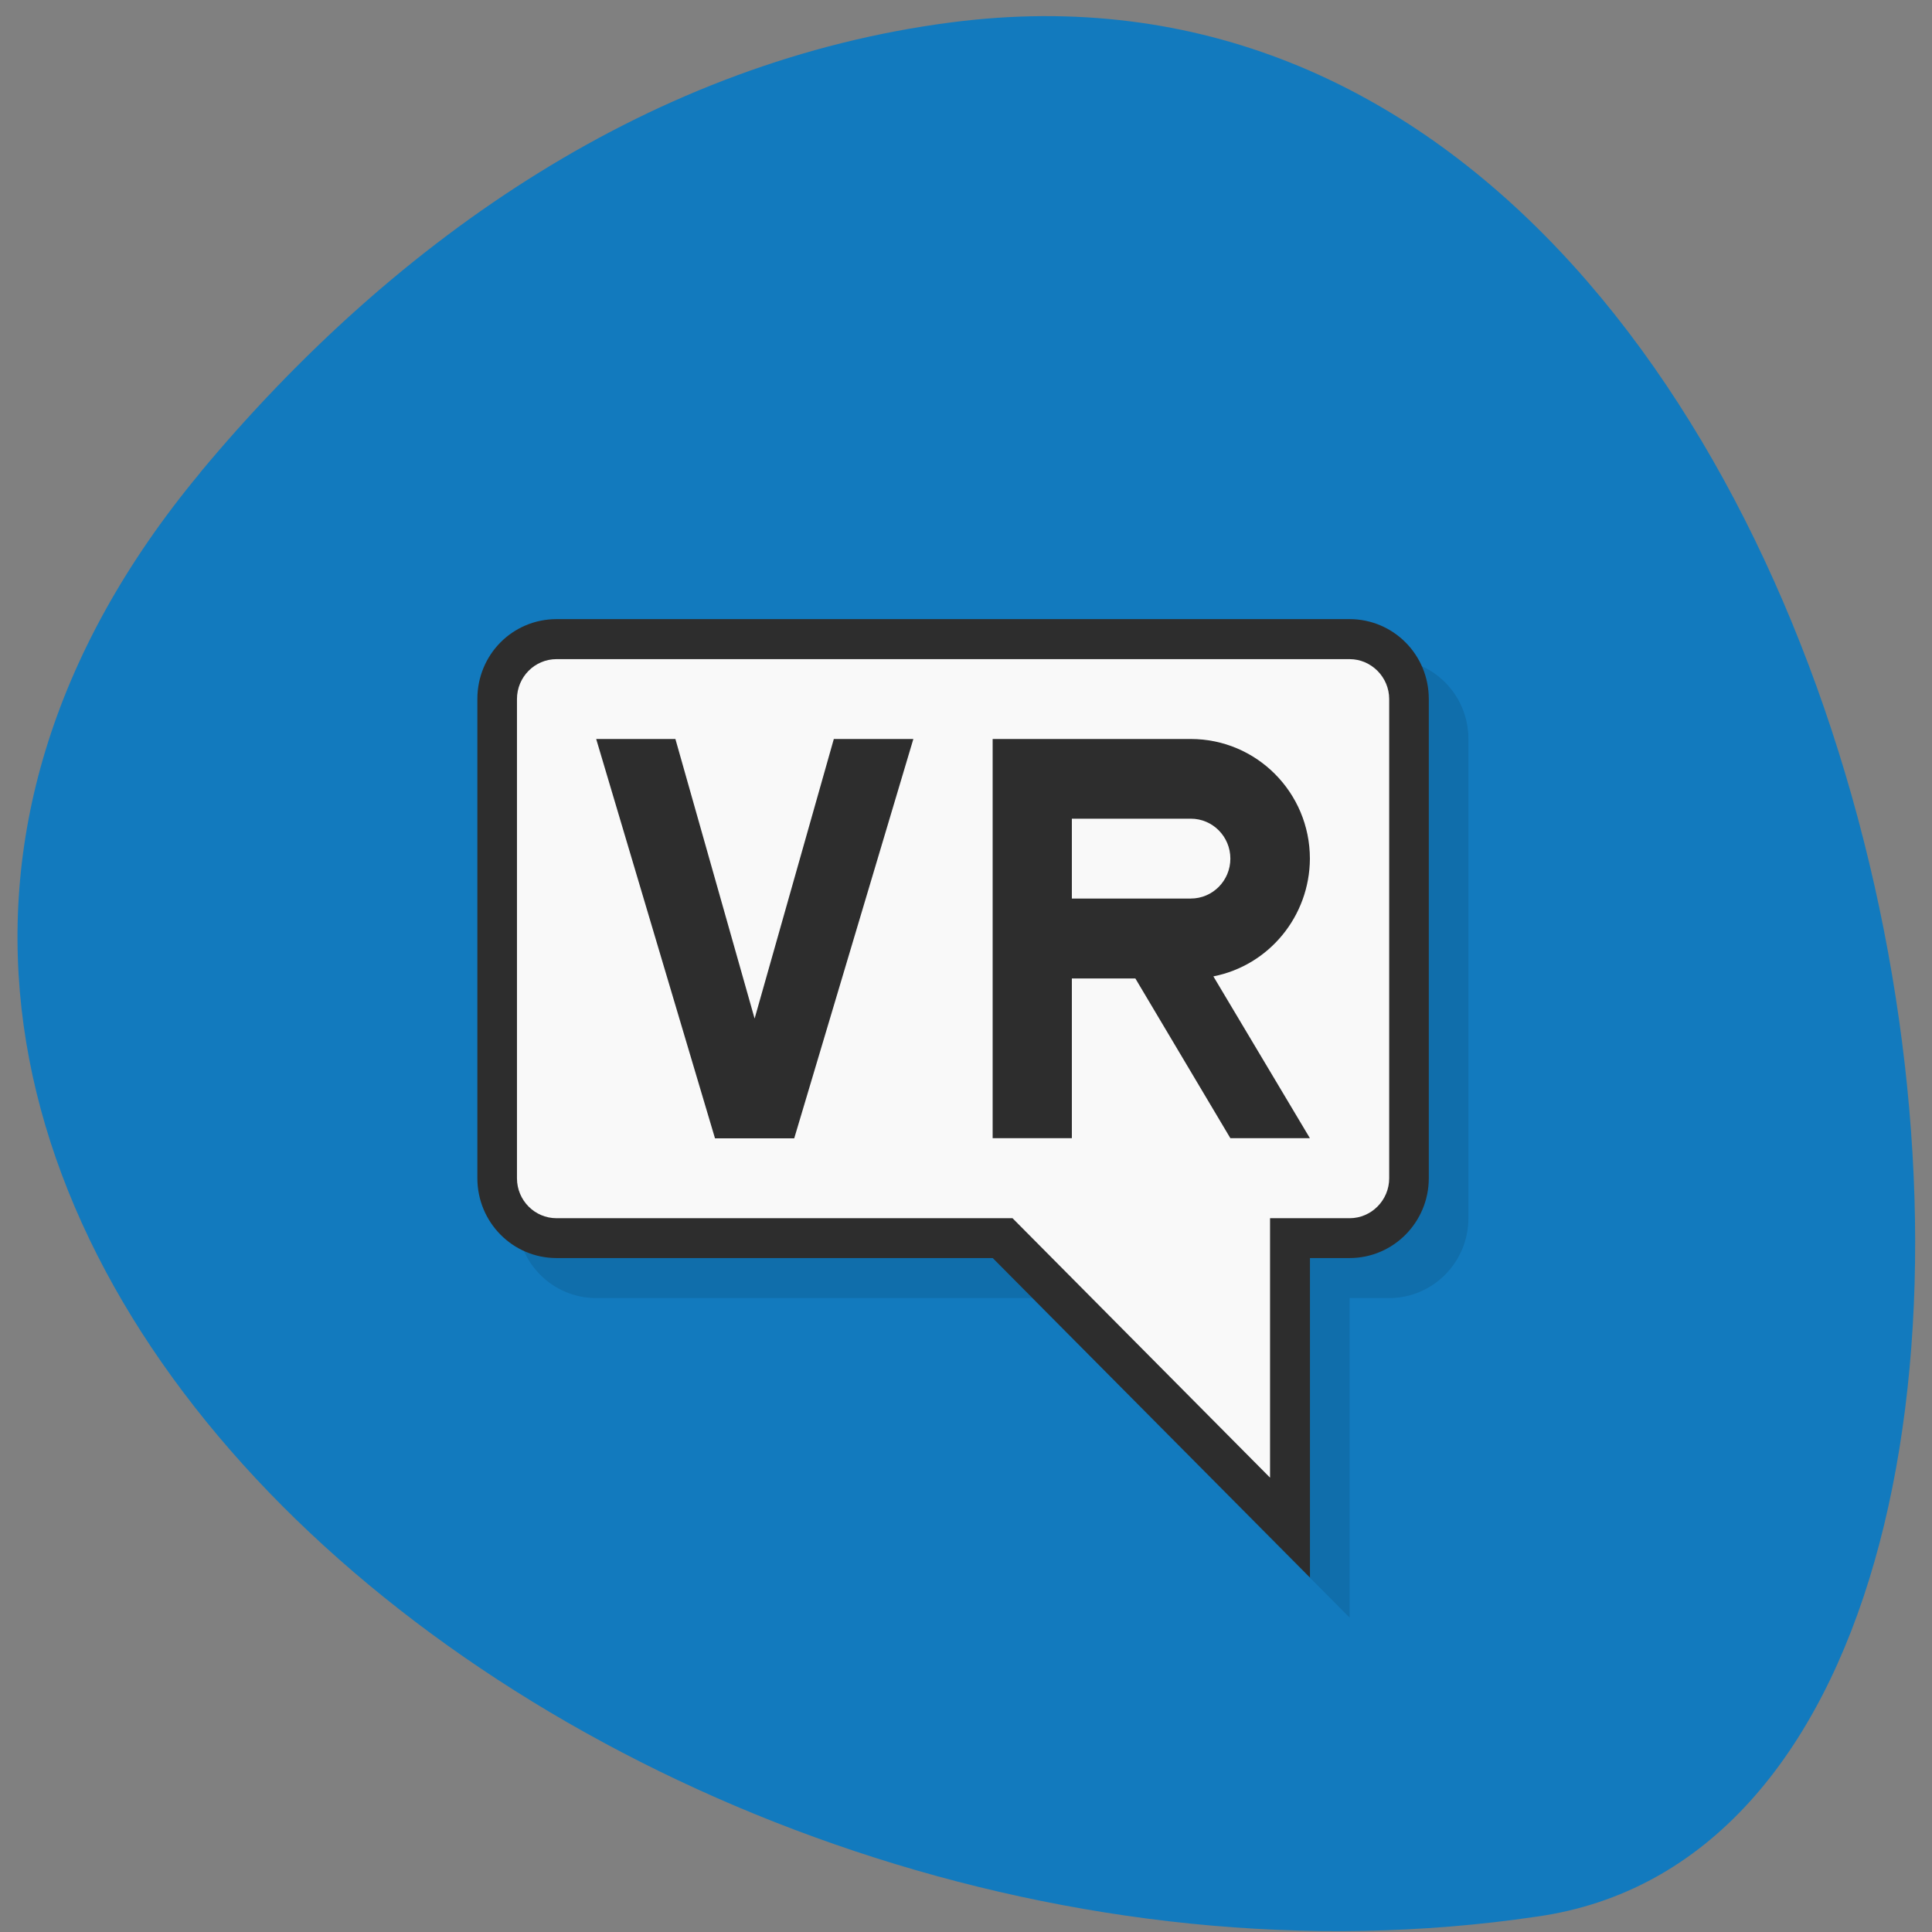 <svg xmlns="http://www.w3.org/2000/svg" viewBox="0 0 24 24"><rect x="0" y="0" width="24" height="24" fill="#808080" stroke="none"/><path d="m 2.488 5.871 c -7.543 9.07 5.18 19.629 16.602 17.938 c 8.516 -1.199 5.09 -25.14 -7.273 -23.531 c -3.68 0.477 -6.871 2.637 -9.332 5.594" fill="#127abe"/><path d="m 7.406 8.188 c -0.547 0 -0.984 0.441 -0.984 0.992 v 5.953 c 0 0.547 0.438 0.992 0.984 0.992 h 5.418 l 3.941 3.969 v -3.969 h 0.492 c 0.543 0 0.984 -0.445 0.984 -0.992 v -5.953 c 0 -0.551 -0.441 -0.992 -0.984 -0.992" fill-opacity="0.102"/><path d="m 6.914 7.691 c -0.547 0 -0.984 0.441 -0.984 0.992 v 5.953 c 0 0.547 0.438 0.992 0.984 0.992 h 5.418 l 3.941 3.969 v -3.969 h 0.492 c 0.543 0 0.984 -0.445 0.984 -0.992 v -5.953 c 0 -0.551 -0.441 -0.992 -0.984 -0.992" fill="#2d2d2d"/><path d="m 6.914 8.188 c -0.273 0 -0.492 0.223 -0.492 0.496 v 5.953 c 0 0.273 0.219 0.496 0.492 0.496 h 5.664 l 3.199 3.223 v -3.223 h 0.988 c 0.27 0 0.492 -0.223 0.492 -0.496 v -5.953 c 0 -0.273 -0.223 -0.496 -0.492 -0.496 m -9.359 0.992 h 0.984 l 0.984 3.473 l 0.984 -3.473 h 0.988 l -1.48 4.961 h -0.984 m 3.449 -4.961 h 2.461 c 0.816 0 1.48 0.664 1.48 1.488 c -0.004 0.711 -0.504 1.324 -1.199 1.461 l 1.199 2.01 h -0.988 l -1.18 -1.984 h -0.789 v 1.984 h -0.984 m 0.984 -3.969 v 0.992 h 1.477 c 0.273 0 0.492 -0.223 0.492 -0.496 c 0 -0.273 -0.219 -0.496 -0.492 -0.496" fill="#f9f9f9"/></svg>